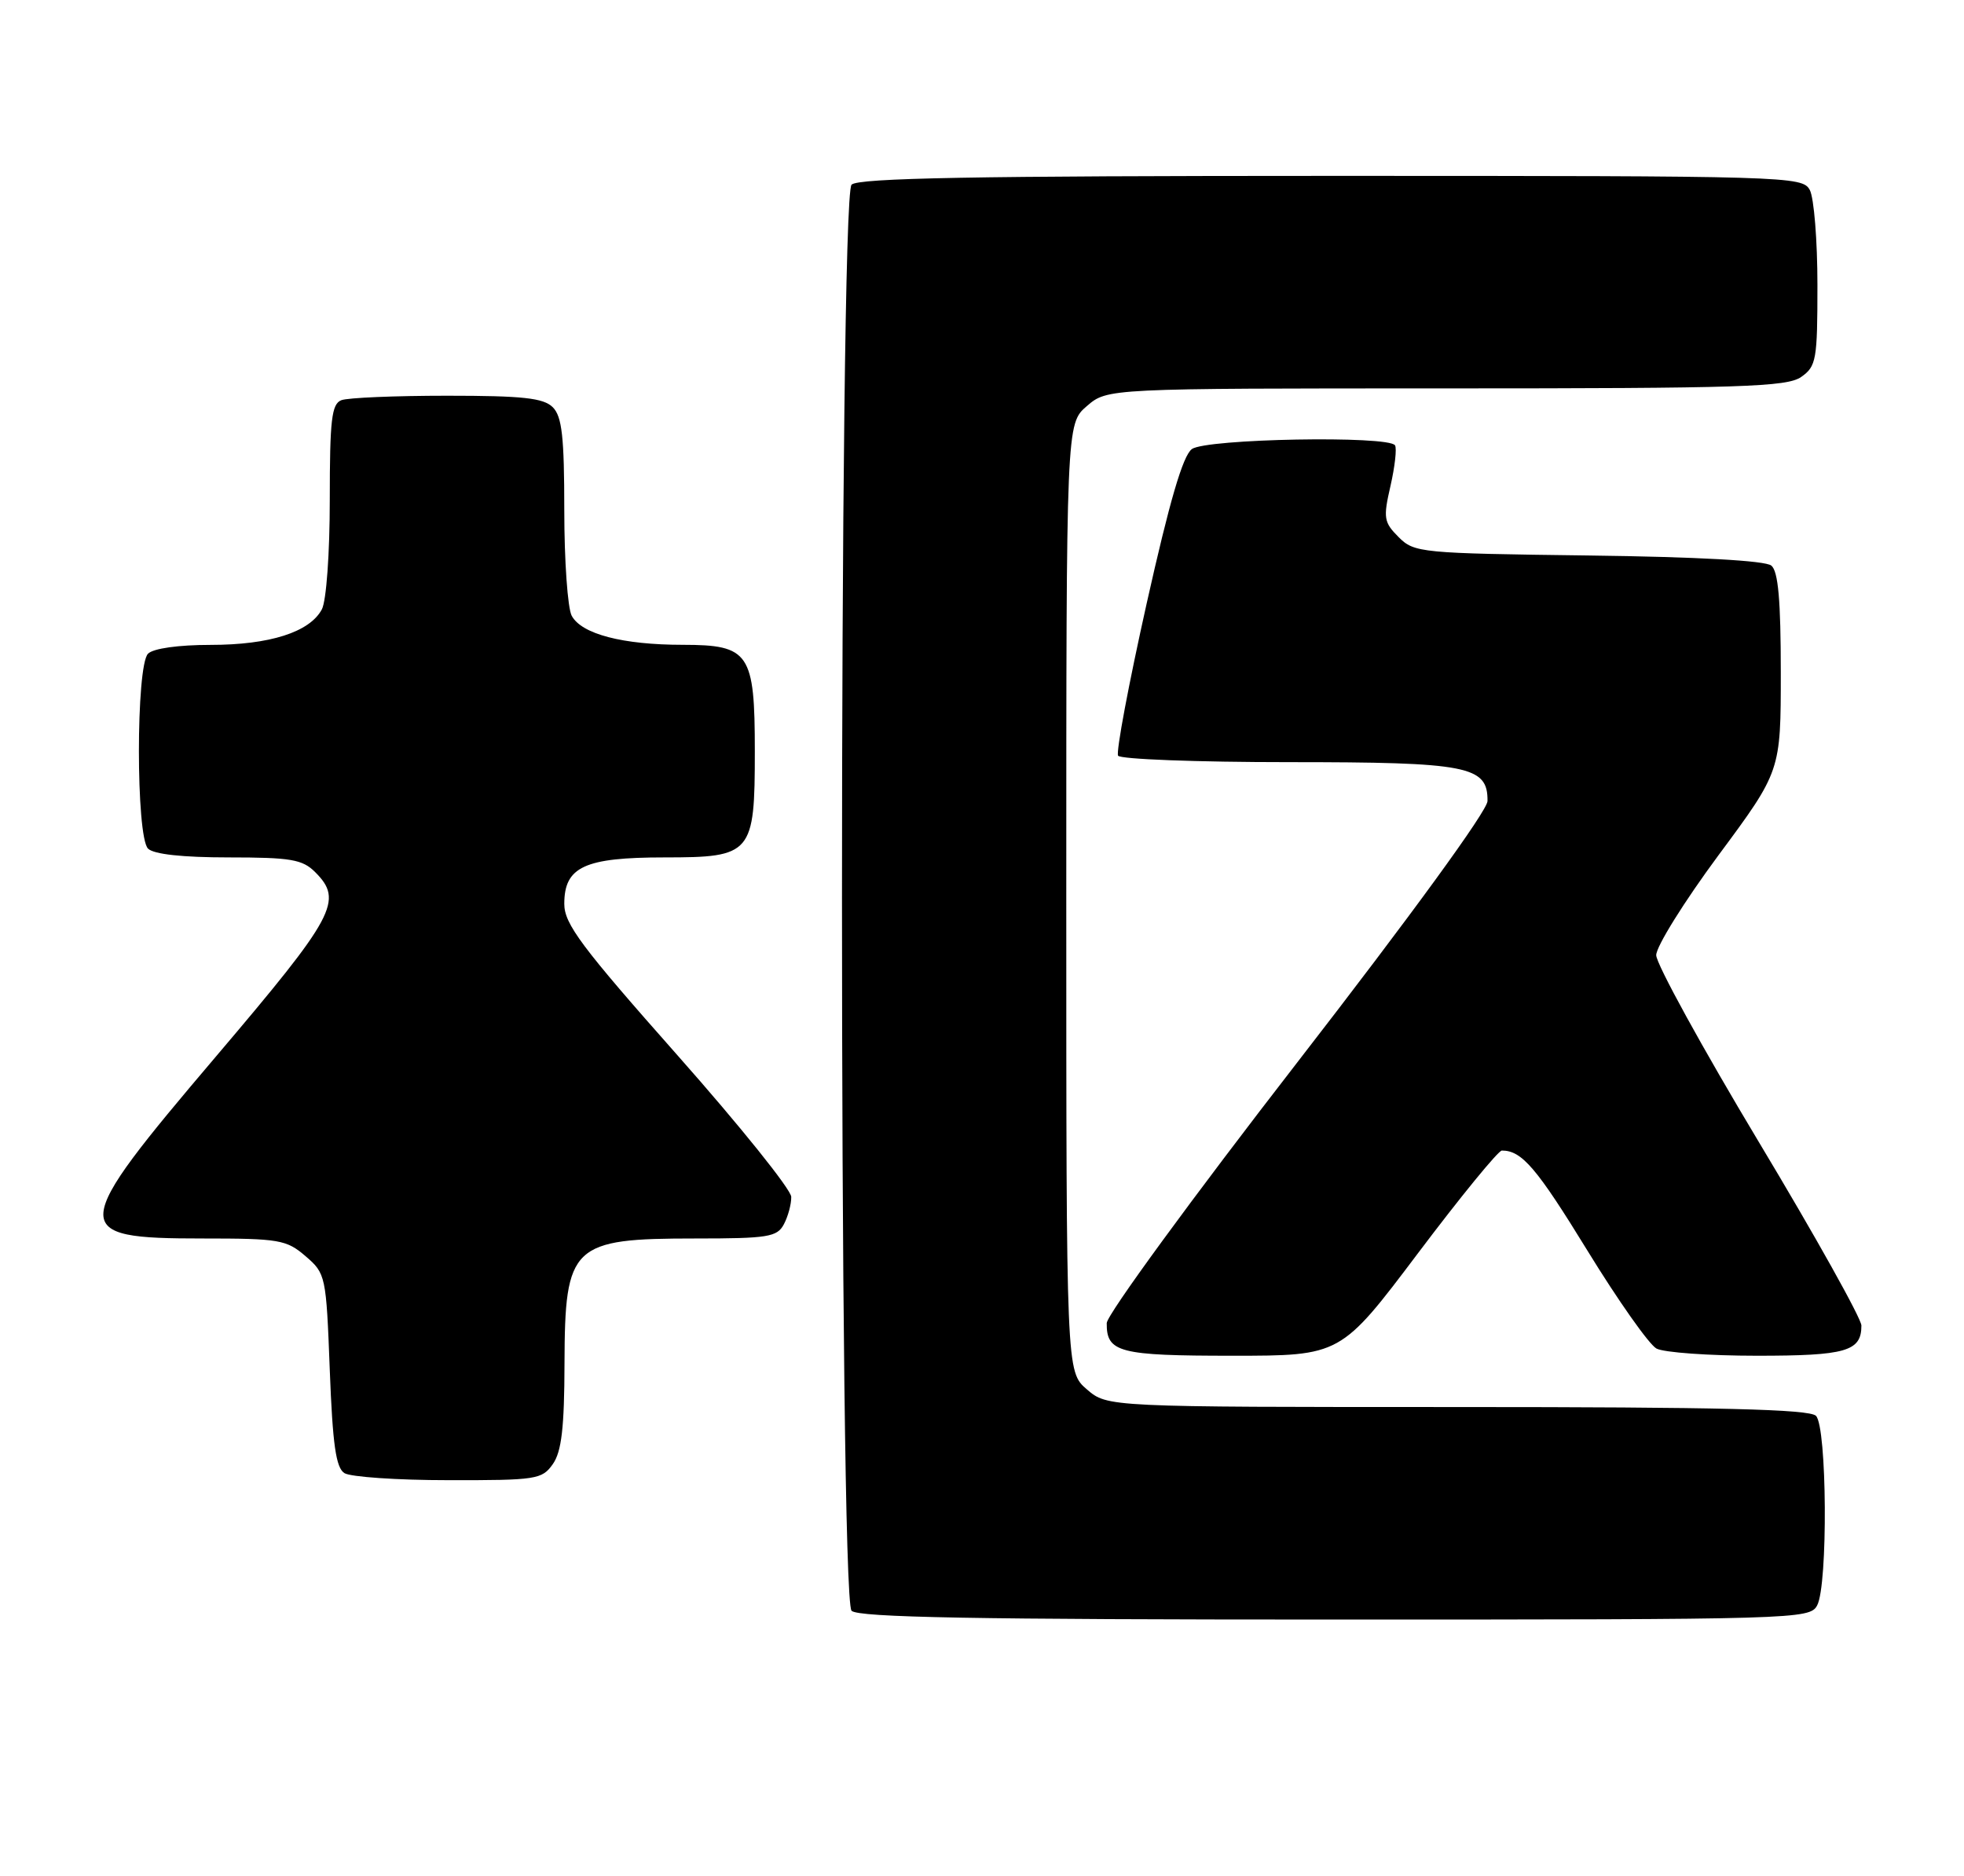<?xml version="1.0" encoding="UTF-8" standalone="no"?>
<!DOCTYPE svg PUBLIC "-//W3C//DTD SVG 1.1//EN" "http://www.w3.org/Graphics/SVG/1.1/DTD/svg11.dtd" >
<svg xmlns="http://www.w3.org/2000/svg" xmlns:xlink="http://www.w3.org/1999/xlink" version="1.1" viewBox="0 0 268 256">
 <g >
 <path fill="currentColor"
d=" M 247.96 219.07 C 249.45 216.29 249.31 194.71 247.80 193.20 C 246.90 192.30 234.66 192.00 198.86 192.00 C 151.11 192.00 151.11 192.00 148.31 189.59 C 145.50 187.17 145.50 187.17 145.50 122.50 C 145.50 57.83 145.50 57.83 148.31 55.41 C 151.11 53.00 151.11 53.00 197.33 53.00 C 237.55 53.00 243.84 52.80 245.78 51.44 C 247.85 49.99 248.00 49.12 248.00 38.88 C 248.00 32.82 247.53 27.00 246.96 25.93 C 245.96 24.05 244.18 24.00 181.66 24.00 C 133.01 24.00 117.11 24.29 116.20 25.20 C 114.46 26.94 114.46 218.06 116.20 219.80 C 117.11 220.71 133.13 221.00 182.16 221.00 C 245.17 221.00 246.96 220.95 247.96 219.07 Z  M 75.44 199.78 C 76.63 198.09 77.01 194.80 77.03 186.03 C 77.08 169.88 78.00 169.00 94.90 169.00 C 104.78 169.00 106.04 168.80 106.96 167.07 C 107.53 166.00 107.99 164.31 107.97 163.32 C 107.95 162.32 100.98 153.64 92.47 144.03 C 79.32 129.18 77.00 126.08 77.00 123.34 C 77.00 118.28 79.76 117.00 90.67 117.00 C 102.61 117.00 103.00 116.54 103.00 102.50 C 103.00 89.10 102.26 88.00 93.19 87.99 C 84.96 87.99 79.35 86.52 78.01 84.02 C 77.46 82.98 77.00 76.51 77.00 69.64 C 77.00 59.61 76.69 56.83 75.43 55.57 C 74.16 54.31 71.36 54.00 61.01 54.00 C 53.94 54.00 47.45 54.27 46.58 54.61 C 45.25 55.12 45.00 57.28 45.00 68.17 C 45.00 75.54 44.53 82.00 43.92 83.15 C 42.26 86.26 36.81 88.00 28.73 88.00 C 24.36 88.00 20.92 88.48 20.20 89.20 C 18.54 90.86 18.54 114.14 20.20 115.80 C 20.97 116.57 24.91 117.00 31.20 117.00 C 39.67 117.00 41.27 117.27 43.00 119.00 C 46.89 122.89 45.78 124.96 29.50 144.13 C 9.33 167.87 9.25 169.00 27.64 169.00 C 38.09 169.00 39.09 169.17 41.69 171.41 C 44.45 173.78 44.51 174.08 45.00 186.95 C 45.39 197.13 45.84 200.29 47.00 201.02 C 47.83 201.54 54.21 201.98 61.19 201.98 C 73.19 202.00 73.97 201.88 75.44 199.78 Z  M 193.50 171.00 C 199.30 163.30 204.45 157.00 204.94 157.00 C 207.67 157.00 209.68 159.36 216.60 170.63 C 220.79 177.46 225.04 183.49 226.04 184.02 C 227.05 184.56 233.21 185.00 239.73 185.00 C 251.92 185.00 254.00 184.40 254.00 180.88 C 254.00 179.93 247.70 168.65 240.00 155.83 C 232.30 143.00 226.00 131.53 226.00 130.34 C 226.00 129.15 229.83 123.01 234.50 116.70 C 243.00 105.23 243.00 105.23 243.00 91.74 C 243.00 81.95 242.65 77.95 241.71 77.18 C 240.90 76.50 231.64 75.99 216.74 75.80 C 193.85 75.51 192.98 75.43 190.85 73.29 C 188.83 71.27 188.73 70.69 189.74 66.31 C 190.34 63.68 190.62 61.19 190.36 60.77 C 189.51 59.41 164.57 59.86 162.64 61.28 C 161.41 62.17 159.59 68.40 156.46 82.39 C 154.02 93.31 152.27 102.63 152.57 103.12 C 152.87 103.60 163.34 104.00 175.84 104.00 C 200.35 104.00 203.03 104.52 202.98 109.31 C 202.96 110.63 192.61 124.85 177.00 145.00 C 162.69 163.47 151.03 179.42 151.02 180.55 C 150.98 184.55 152.71 185.00 168.17 185.00 C 182.95 185.00 182.95 185.00 193.50 171.00 Z "/>
</g>
</svg>